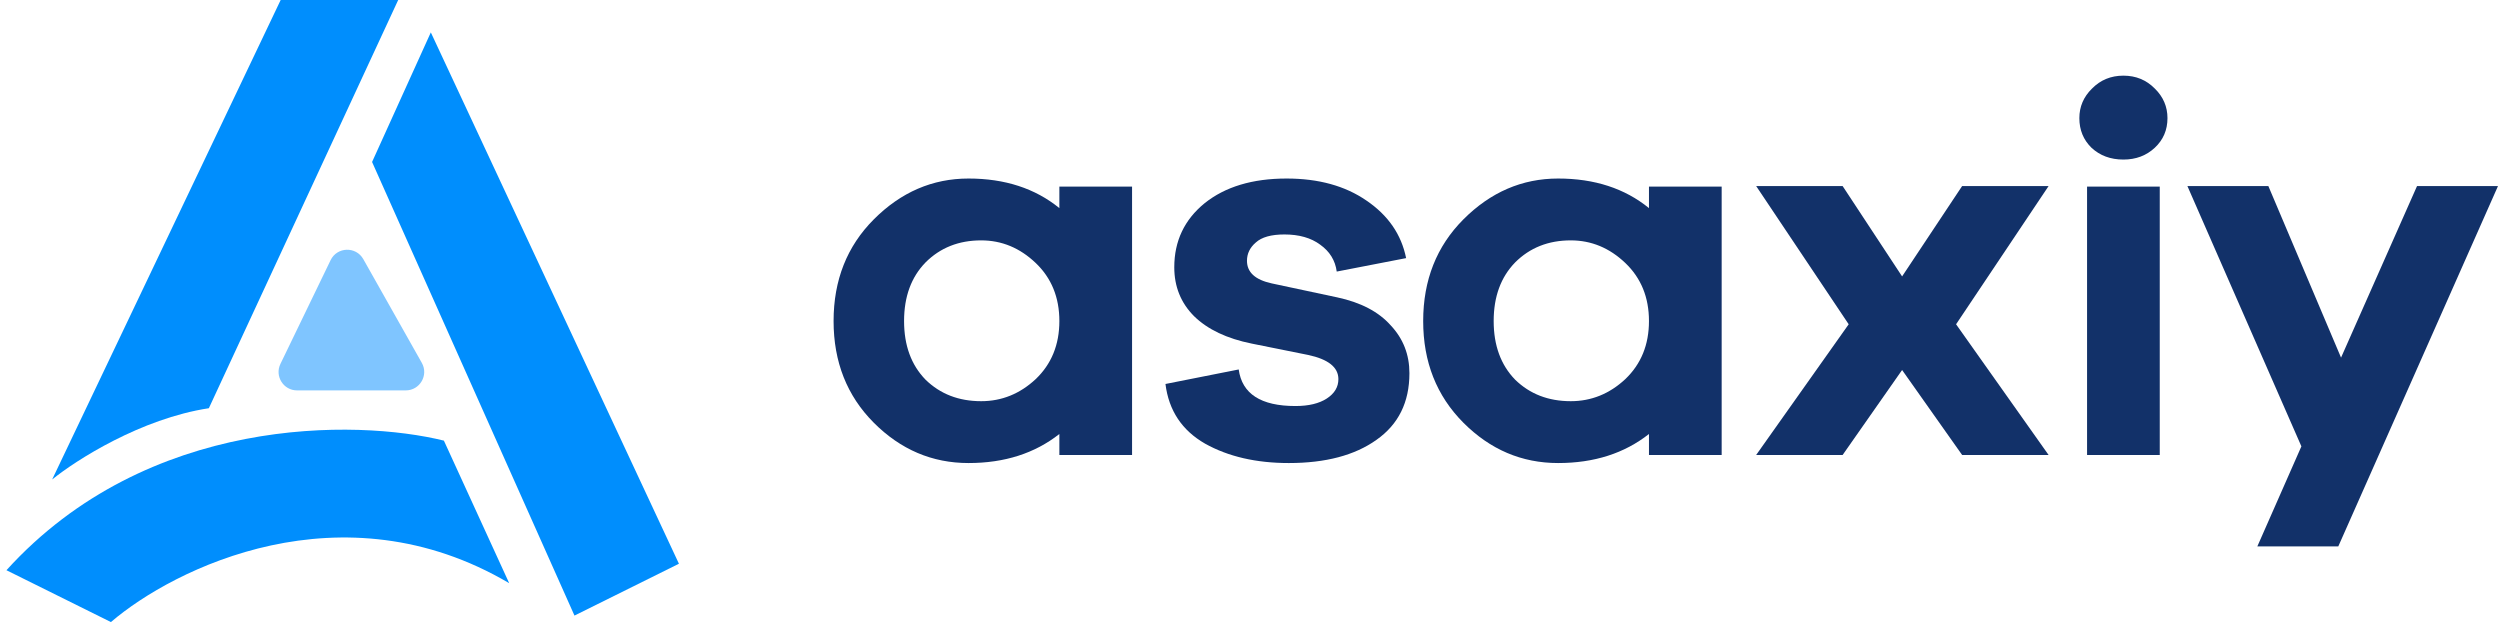<svg width="194" height="49" viewBox="0 0 194 49" fill="none" xmlns="http://www.w3.org/2000/svg">
<path d="M52.685 43.746L33.432 2.514L28.873 12.57L44.579 47.769L52.685 43.746Z" fill="#008EFD"/>
<path d="M21.78 0H30.9C27.016 8.381 18.639 26.449 16.207 31.678C10.938 32.483 5.905 35.701 4.047 37.209L21.78 0Z" fill="#008EFD"/>
<path d="M31.485 30.295H23.051C21.994 30.295 21.301 29.19 21.761 28.239L25.654 20.19C26.157 19.148 27.623 19.102 28.192 20.109L32.733 28.158C33.272 29.114 32.582 30.295 31.485 30.295Z" fill="#7FC5FF"/>
<path d="M34.446 34.193L39.513 45.255C26.542 37.612 13.504 44.082 8.607 48.272L0.5 44.249C11.444 32.181 27.691 32.517 34.446 34.193Z" fill="#008EFD"/>
<path d="M87.848 14.48V35.306H82.207V33.678C80.298 35.181 77.948 35.932 75.156 35.932C72.335 35.932 69.885 34.888 67.805 32.802C65.725 30.715 64.686 28.085 64.686 24.914C64.686 21.742 65.725 19.112 67.805 17.026C69.913 14.911 72.364 13.854 75.156 13.854C77.976 13.854 80.327 14.619 82.207 16.149V14.48H87.848ZM76.139 31.132C77.734 31.132 79.144 30.562 80.369 29.421C81.594 28.252 82.207 26.75 82.207 24.914C82.207 23.077 81.594 21.575 80.369 20.406C79.144 19.238 77.734 18.653 76.139 18.653C74.401 18.653 72.962 19.224 71.822 20.364C70.711 21.505 70.156 23.021 70.156 24.914C70.156 26.806 70.711 28.322 71.822 29.463C72.962 30.576 74.401 31.132 76.139 31.132Z" fill="#123169"/>
<path d="M90.44 29.797L96.124 28.67C96.38 30.562 97.847 31.508 100.525 31.508C101.551 31.508 102.363 31.313 102.961 30.924C103.559 30.534 103.859 30.033 103.859 29.421C103.859 28.503 103.075 27.877 101.508 27.543L97.149 26.666C95.212 26.277 93.716 25.567 92.662 24.538C91.636 23.508 91.124 22.242 91.124 20.74C91.124 18.709 91.907 17.053 93.474 15.773C95.069 14.493 97.192 13.854 99.841 13.854C102.32 13.854 104.386 14.424 106.038 15.565C107.719 16.706 108.745 18.194 109.115 20.03L103.73 21.074C103.616 20.211 103.189 19.516 102.448 18.987C101.736 18.458 100.81 18.194 99.671 18.194C98.645 18.194 97.904 18.403 97.448 18.82C96.993 19.21 96.765 19.683 96.765 20.239C96.765 21.13 97.406 21.714 98.688 21.992L103.773 23.077C105.597 23.467 106.978 24.19 107.918 25.247C108.887 26.277 109.371 27.515 109.371 28.962C109.371 31.216 108.517 32.941 106.807 34.137C105.126 35.334 102.861 35.932 100.012 35.932C97.477 35.932 95.312 35.431 93.517 34.429C91.722 33.4 90.696 31.856 90.44 29.797Z" fill="#123169"/>
<path d="M133.601 14.48V35.306H127.96V33.678C126.051 35.181 123.701 35.932 120.909 35.932C118.088 35.932 115.638 34.888 113.558 32.802C111.479 30.715 110.439 28.085 110.439 24.914C110.439 21.742 111.479 19.112 113.558 17.026C115.667 14.911 118.117 13.854 120.909 13.854C123.729 13.854 126.08 14.619 127.96 16.149V14.48H133.601ZM121.892 31.132C123.487 31.132 124.897 30.562 126.123 29.421C127.348 28.252 127.96 26.75 127.96 24.914C127.96 23.077 127.348 21.575 126.123 20.406C124.897 19.238 123.487 18.653 121.892 18.653C120.154 18.653 118.715 19.224 117.575 20.364C116.464 21.505 115.909 23.021 115.909 24.914C115.909 26.806 116.464 28.322 117.575 29.463C118.715 30.576 120.154 31.132 121.892 31.132Z" fill="#123169"/>
<path d="M151.791 25.164L158.971 35.306H152.261L147.603 28.712L142.988 35.306H136.278L143.458 25.164L136.278 14.438H142.988L147.603 21.45L152.261 14.438H158.971L151.791 25.164Z" fill="#123169"/>
<path d="M162.341 6.873C162.996 6.205 163.808 5.871 164.777 5.871C165.746 5.871 166.558 6.205 167.213 6.873C167.868 7.513 168.196 8.278 168.196 9.168C168.196 10.086 167.868 10.852 167.213 11.464C166.558 12.076 165.746 12.382 164.777 12.382C163.78 12.382 162.954 12.076 162.298 11.464C161.672 10.852 161.358 10.086 161.358 9.168C161.358 8.278 161.686 7.513 162.341 6.873ZM167.597 35.306H161.956V14.48H167.597V35.306Z" fill="#123169"/>
<path d="M193.844 14.438L181.451 42.401H175.169L178.588 34.638L169.742 14.438H176.024L181.665 27.752L187.562 14.438H193.844Z" fill="#123169"/>
</svg>
